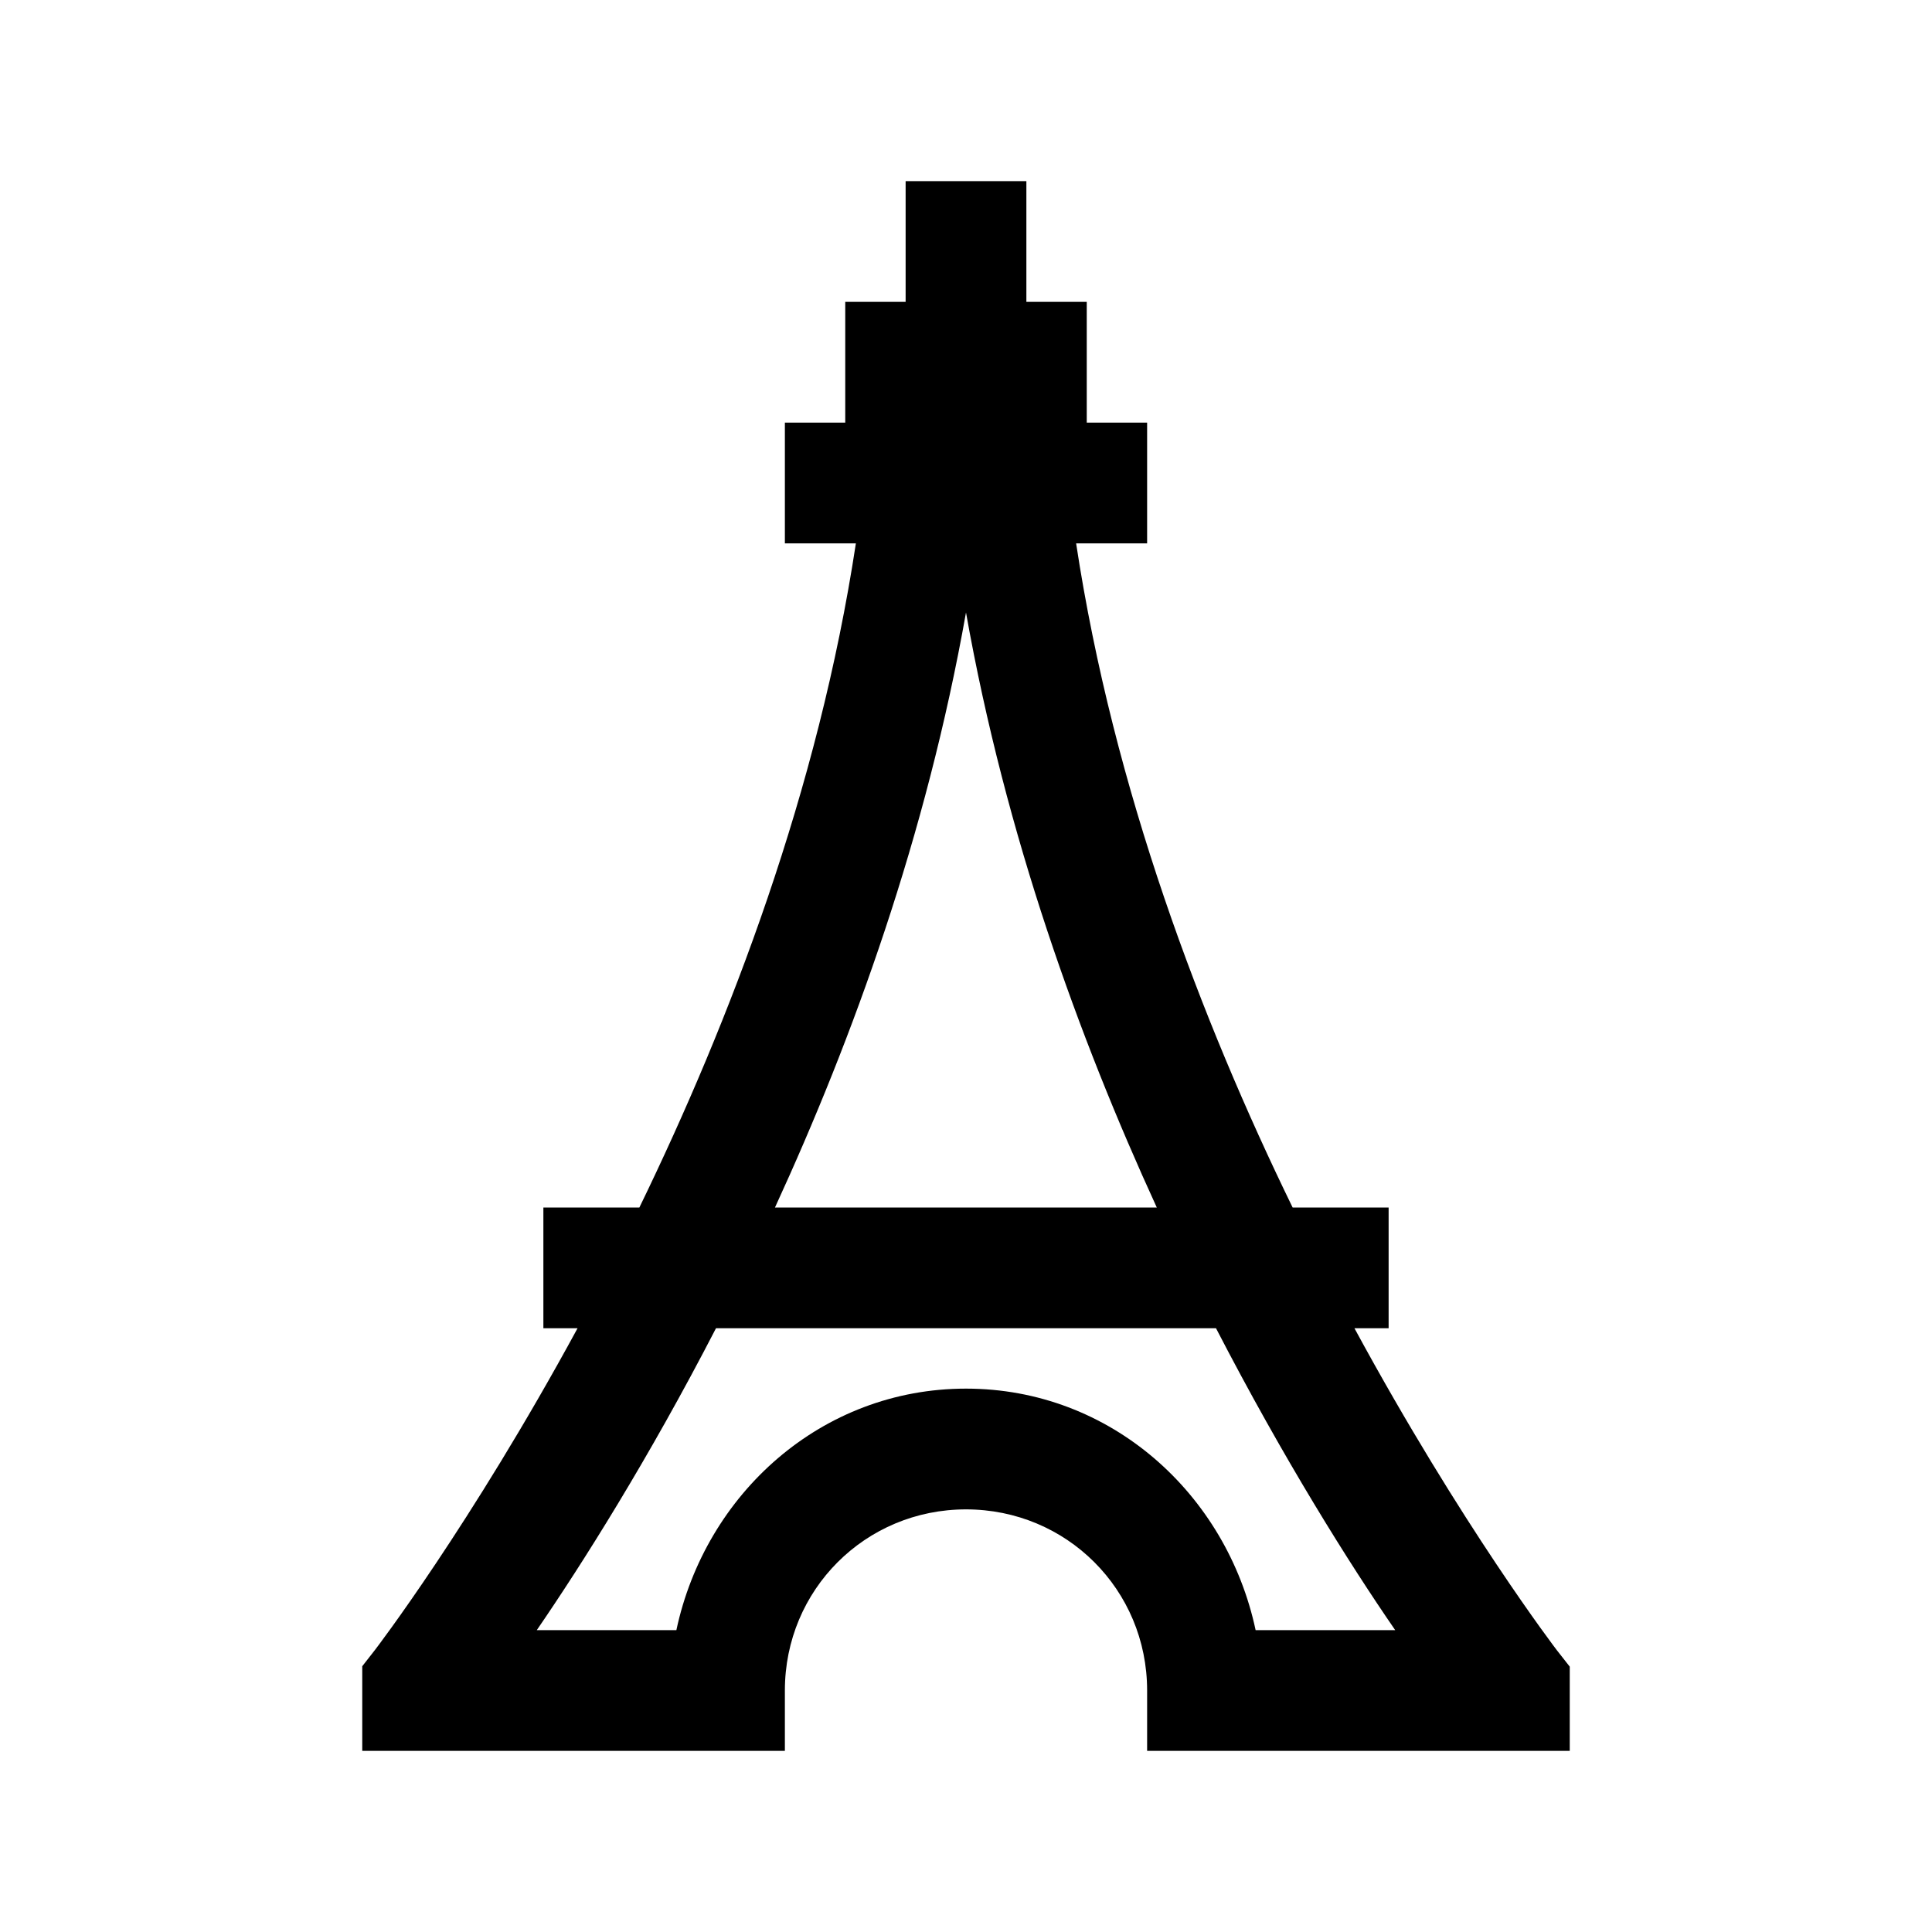 <?xml version="1.0" encoding="UTF-8"?>
<svg xmlns="http://www.w3.org/2000/svg" xmlns:xlink="http://www.w3.org/1999/xlink" viewBox="0 0 32 32" version="1.1">
<g>
<path d="M 15 3 L 15 5 L 14 5 L 14 7 L 13 7 L 13 9 L 14.176 9 C 13.555 13.086 12.094 16.906 10.59 20 L 9 20 L 9 22 L 9.566 22 C 7.789 25.273 6.211 27.328 6.211 27.328 L 6 27.598 L 6 29 L 13 29 L 13 28 C 13 26.332 14.332 25 16 25 C 17.668 25 19 26.332 19 28 L 19 29 L 26 29 L 26 27.605 L 25.789 27.336 C 25.789 27.336 24.211 25.277 22.434 22 L 23 22 L 23 20 L 21.41 20 C 19.902 16.906 18.445 13.086 17.824 9 L 19 9 L 19 7 L 18 7 L 18 5 L 17 5 L 17 3 Z M 16 10.145 C 16.656 13.84 17.871 17.191 19.16 20 L 12.836 20 C 14.129 17.191 15.344 13.84 16 10.145 Z M 11.859 22 L 20.141 22 C 21.262 24.168 22.352 25.902 23.109 27 L 20.797 27 C 20.316 24.742 18.395 23 16 23 C 13.605 23 11.684 24.742 11.203 27 L 8.891 27 C 9.641 25.906 10.738 24.172 11.859 22 Z "></path>
</g>
</svg>
